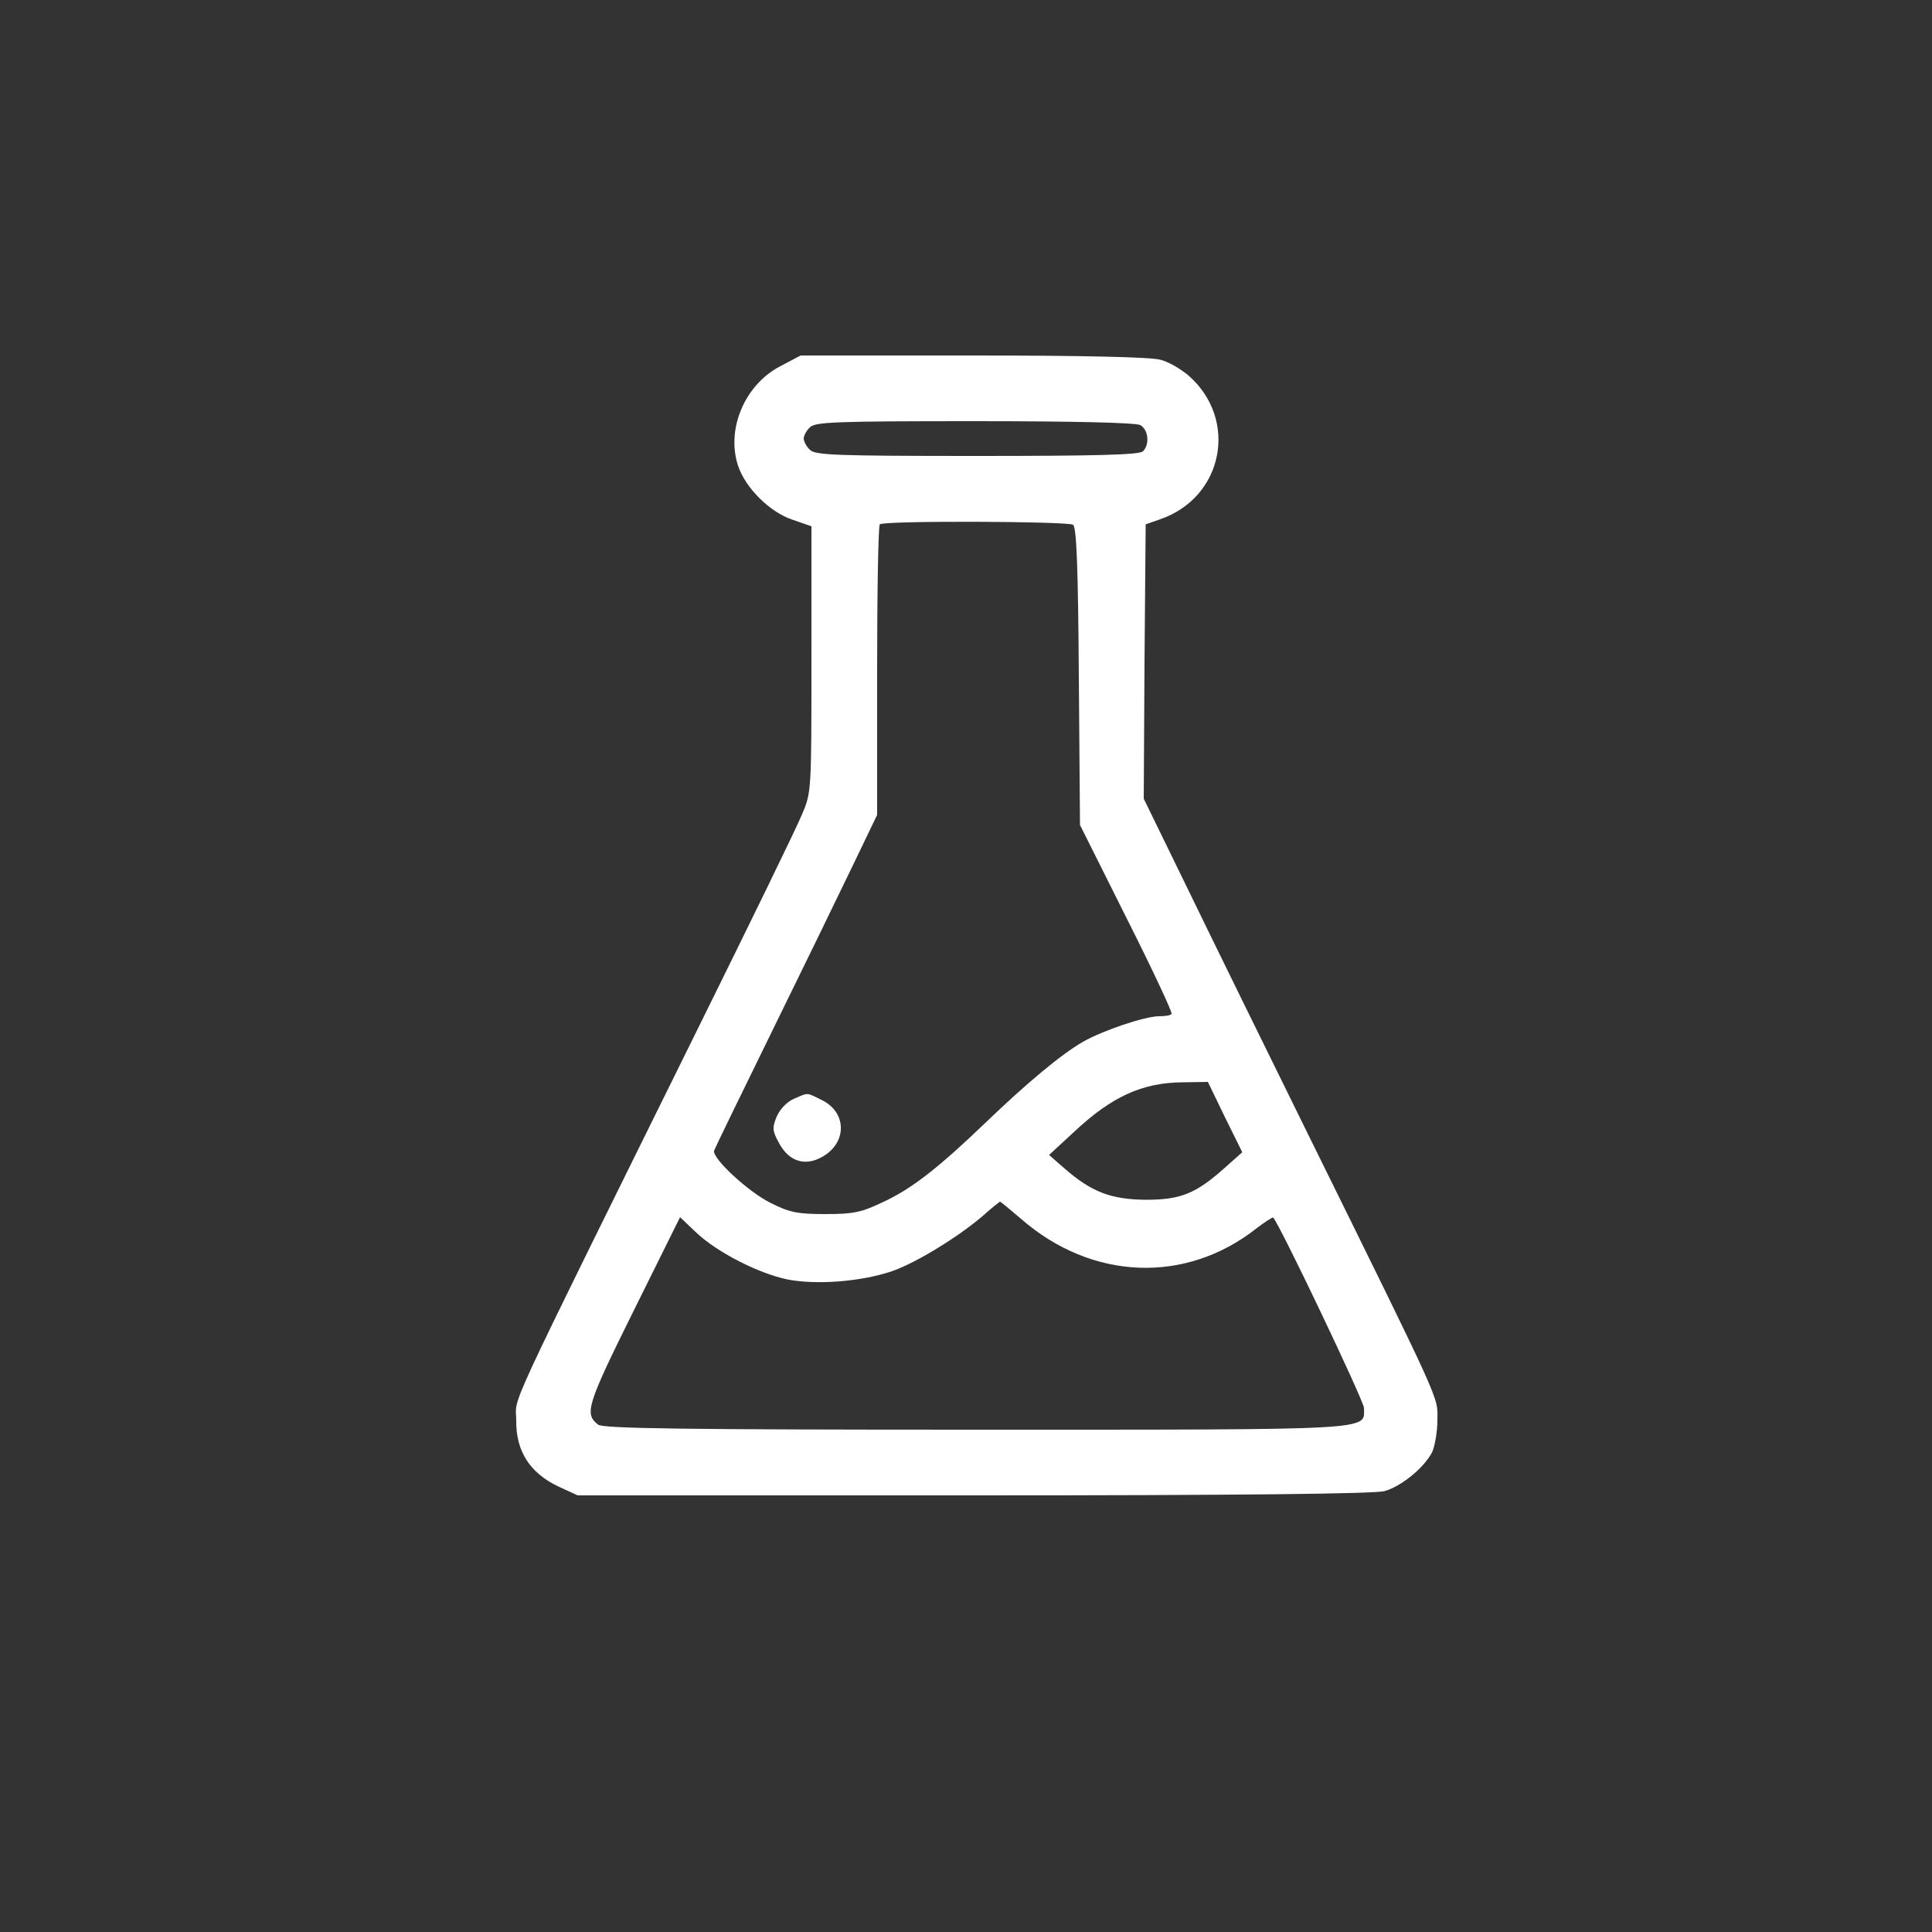 <?xml version="1.0" standalone="no"?>
<!DOCTYPE svg PUBLIC "-//W3C//DTD SVG 20010904//EN"
 "http://www.w3.org/TR/2001/REC-SVG-20010904/DTD/svg10.dtd">
<svg version="1.0" xmlns="http://www.w3.org/2000/svg"
 width="500pt" height="500pt" viewBox="0 0 500 500"
 preserveAspectRatio="xMidYMid meet">

<rect x="0" y="0" width="500" height="500" fill="#333333" stroke="none"/>

<g transform="translate(0,500) scale(0.1,-0.1)"
fill="#ffffff" stroke="none">
<path d="M2019 4052 c-92 -48 -140 -163 -109 -257 19 -58 83 -121 141 -140
l49 -17 0 -344 c0 -343 0 -345 -25 -403 -13 -32 -131 -274 -261 -537 -522
-1057 -478 -962 -478 -1030 -1 -79 35 -136 109 -171 l50 -23 1025 0 c685 0
1038 4 1063 11 43 12 101 59 123 100 7 15 14 53 14 84 0 63 18 24 -335 740
-103 209 -241 490 -306 624 l-119 244 2 355 3 355 37 13 c164 56 204 258 74
372 -20 17 -52 36 -73 41 -24 7 -204 11 -484 11 l-447 0 -53 -28z m932 -152
c21 -12 25 -50 7 -68 -9 -9 -118 -12 -429 -12 -366 0 -420 2 -433 16 -9 8 -16
22 -16 29 0 7 7 21 16 29 13 14 66 16 425 16 264 0 417 -4 430 -10z m-174
-258 c9 -6 13 -104 15 -392 l3 -385 121 -242 c67 -133 119 -244 116 -247 -3
-4 -17 -6 -32 -6 -37 0 -146 -37 -197 -66 -56 -32 -147 -108 -253 -210 -122
-117 -191 -171 -265 -205 -56 -27 -77 -31 -149 -31 -71 0 -92 4 -140 28 -58
28 -153 116 -148 136 2 6 69 144 149 307 80 163 174 356 209 429 l64 133 0
373 c0 205 3 376 7 379 9 10 485 8 500 -1z m393 -1533 l45 -91 -45 -40 c-75
-67 -114 -83 -205 -83 -90 1 -140 20 -210 81 l-40 35 65 60 c97 91 176 127
280 128 l66 1 44 -91z m-528 -263 c183 -160 427 -170 611 -24 21 16 40 28 42
27 18 -20 235 -475 235 -493 0 -58 44 -56 -1005 -56 -754 0 -965 3 -977 13
-36 28 -30 49 92 295 l120 242 42 -40 c53 -50 159 -105 235 -121 75 -15 191
-6 271 21 64 22 179 93 242 149 19 17 37 31 38 31 2 0 26 -20 54 -44z"/>
<path d="M2054 2156 c-18 -8 -36 -27 -44 -46 -12 -29 -11 -37 6 -68 25 -47 66
-61 110 -37 67 36 67 117 -1 149 -39 19 -32 19 -71 2z"/>
</g>
</svg>
